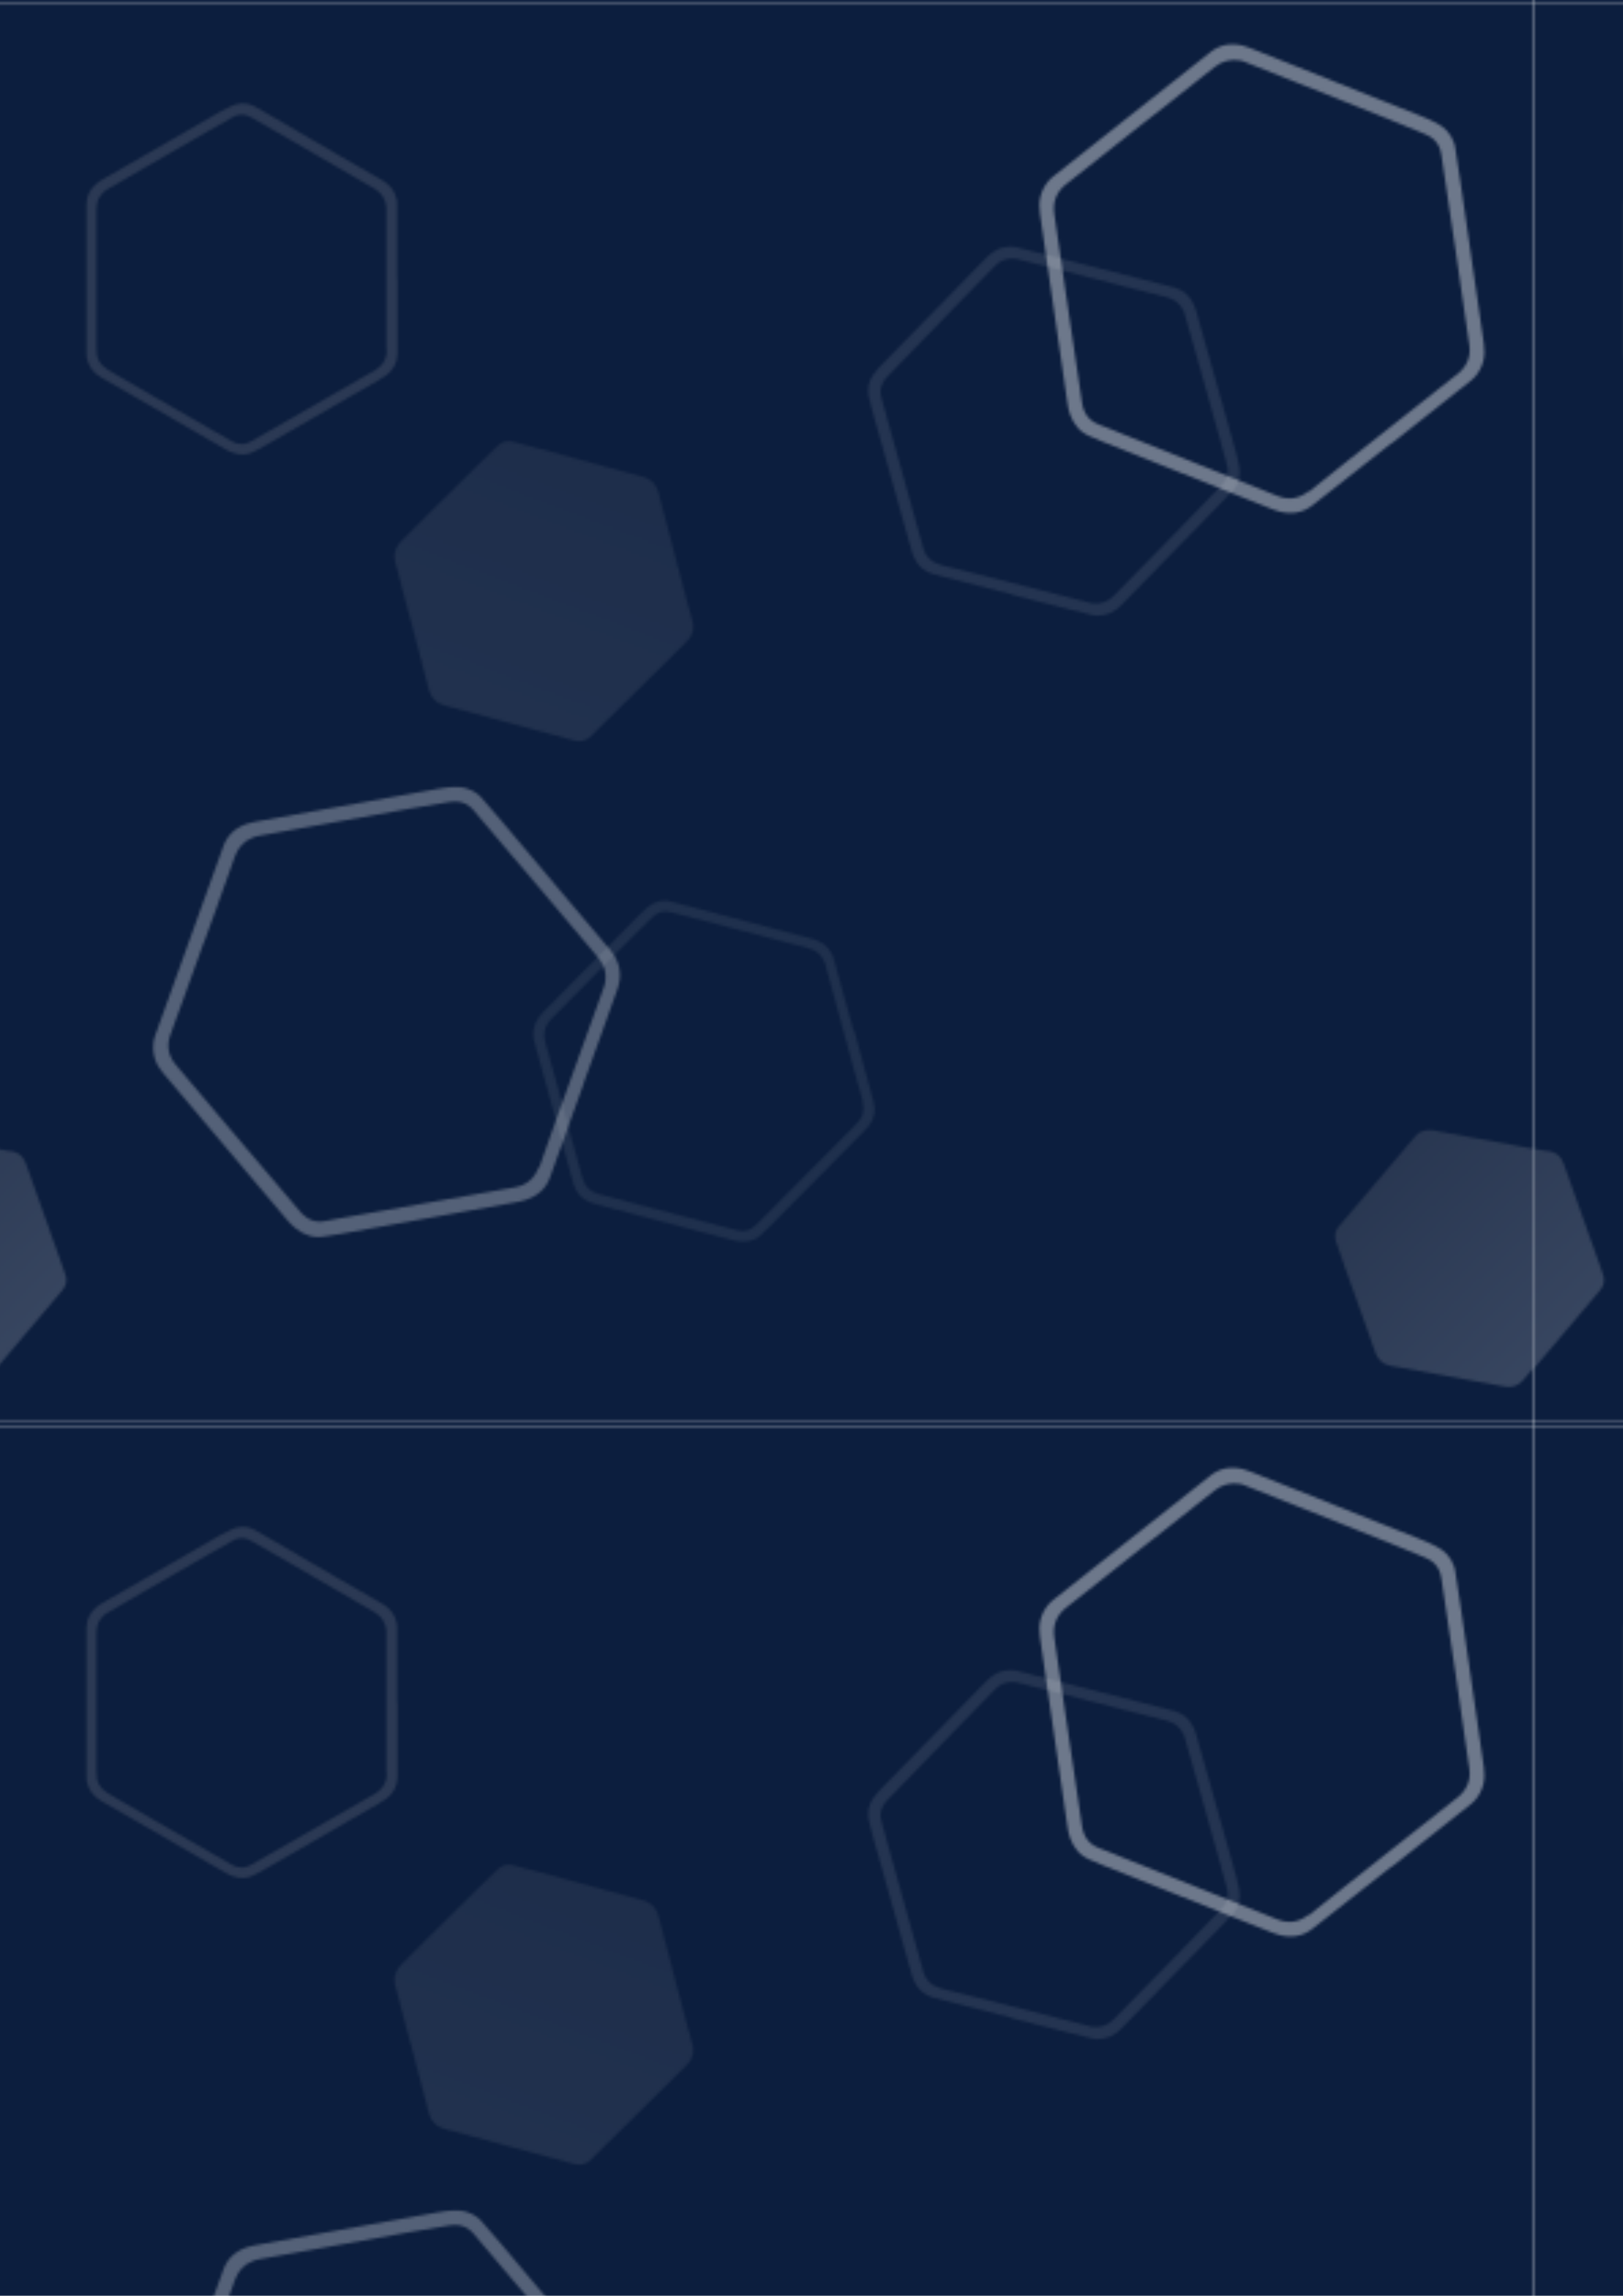 <?xml version="1.0" encoding="UTF-8"?>
<svg id="Layer_1" data-name="Layer 1" xmlns="http://www.w3.org/2000/svg" version="1.1" xmlns:xlink="http://www.w3.org/1999/xlink" viewBox="0 0 595.3 841.9">
  <defs>
    <style>
      .cls-1 {
        fill: url(#linear-gradient-3);
      }

      .cls-1, .cls-2, .cls-3, .cls-4, .cls-5, .cls-6, .cls-7, .cls-8, .cls-9, .cls-10, .cls-11 {
        stroke-width: 0px;
      }

      .cls-1, .cls-2, .cls-8 {
        opacity: .2;
      }

      .cls-2 {
        fill: #a7a9ac;
      }

      .cls-3 {
        opacity: .1;
      }

      .cls-3, .cls-4, .cls-10 {
        fill: #fff;
      }

      .cls-4 {
        opacity: .3;
      }

      .cls-5 {
        fill: none;
      }

      .cls-6 {
        fill: #d1d3d4;
        opacity: .1;
      }

      .cls-7 {
        fill: url(#New_Pattern_Swatch_4);
      }

      .cls-8 {
        fill: url(#linear-gradient-2);
      }

      .cls-9 {
        fill: url(#linear-gradient);
        opacity: .1;
      }

      .cls-10 {
        opacity: .4;
      }

      .cls-11 {
        fill: #0c1e3e;
      }
    </style>
    <linearGradient id="linear-gradient" x1="-25779.2" y1="23751.4" x2="-25669.5" y2="23597.8" gradientTransform="translate(19028.2 -29191.2) rotate(-14.8)" gradientUnits="userSpaceOnUse">
      <stop offset=".3" stop-color="#e6e7e8"/>
      <stop offset="1" stop-color="#bcbec0"/>
    </linearGradient>
    <linearGradient id="linear-gradient-2" x1="-21621.2" y1="-27929.8" x2="-21524.8" y2="-28064.8" gradientTransform="translate(31965.7 -15738.2) rotate(-79.7)" gradientUnits="userSpaceOnUse">
      <stop offset=".3" stop-color="#f1f2f2"/>
      <stop offset="1" stop-color="#939598"/>
    </linearGradient>
    <linearGradient id="linear-gradient-3" x1="-21721.9" y1="-28484.5" x2="-21625.4" y2="-28619.4" xlink:href="#linear-gradient-2"/>
    <pattern id="New_Pattern_Swatch_4" data-name="New Pattern Swatch 4" x="0" y="0" width="563.7" height="521.8" patternTransform="translate(-1 521.7)" patternUnits="userSpaceOnUse" viewBox="0 0 563.7 521.8">
      <g>
        <rect class="cls-5" width="563.7" height="521.8"/>
        <g>
          <rect class="cls-11" x="2" y="1.4" width="563.7" height="521.8"/>
          <path class="cls-9" d="M255,227.9c.8,3,.1,5.5-2.1,7.7-10.2,10.1-20.5,20.2-30.7,30.3-1.4,1.4-2.8,2.7-4.1,4.1-1.9,2.1-4.2,2.6-6.9,1.8-9.3-2.5-18.7-5-28-7.6-6.4-1.7-12.8-3.5-19.2-5.2-3-.8-4.9-2.7-5.7-5.7-.8-3.1-1.6-6.2-2.4-9.2-1.2-4.7-2.5-9.4-3.7-14.1l-.3-1.1c-.6-2.2-1.2-4.5-1.8-6.7-1.4-5.2-2.7-10.4-4.1-15.6-.6-2.4-.3-4.6,1.1-6.6.3-.4.7-.8,1-1.2,3.4-3.4,6.9-6.8,10.3-10.3,5.8-5.7,11.5-11.4,17.3-17.1,2.5-2.4,5-4.9,7.5-7.3,1.3-1.3,2.9-2.1,4.8-2,.6,0,1.2.2,1.7.3,4.8,1.3,9.5,2.6,14.3,3.8,0,0,0,0,0,0,3.2.9,6.4,1.7,9.5,2.6,7.8,2.1,15.6,4.3,23.5,6.4,2.6.7,4.4,2.4,5.3,4.9.3,1,.5,2,.8,3,2.9,11.2,5.9,22.4,8.8,33.6,1,3.7,2,7.4,3,11.1Z"/>
          <path class="cls-8" d="M568.9,422.4c2.6.5,4.4,2,5.3,4.5,4.2,11.9,8.5,23.8,12.7,35.7.6,1.6,1.1,3.2,1.7,4.8.9,2.3.5,4.3-1.1,6.2-5.5,6.5-11,13-16.5,19.5-3.8,4.4-7.5,8.9-11.3,13.3-1.8,2.1-4,2.9-6.7,2.4-2.8-.5-5.5-1-8.3-1.5-4.2-.8-8.4-1.5-12.6-2.3l-1-.2c-2-.4-4-.7-6-1.1-4.7-.8-9.3-1.7-14-2.5-2.1-.4-3.8-1.5-4.9-3.3-.2-.4-.4-.8-.6-1.2-1.4-4-2.9-8-4.3-12.1-2.4-6.7-4.8-13.4-7.2-20.1-1-2.9-2-5.8-3-8.7-.5-1.6-.6-3.1.2-4.6.2-.5.6-.9.9-1.3,2.8-3.3,5.6-6.6,8.4-9.9,0,0,0,0,0,0,1.9-2.2,3.7-4.4,5.6-6.6,4.6-5.4,9.2-10.9,13.8-16.3,1.5-1.8,3.5-2.6,5.9-2.4.9,0,1.8.3,2.7.5,10,1.8,20,3.7,30,5.5,3.3.6,6.6,1.2,10,1.8Z"/>
          <path class="cls-4" d="M215.2,397.2l6.5-18c2-5.6,4-11.2,6-16.8.3-.9.5-1.8.6-2.7.5-4.3-.9-8-3.6-11.2-5.1-6-10.2-12.1-15.3-18.1-8-9.4-15.9-18.9-23.8-28.3-2.7-3.2-5.4-6.3-8.1-9.4-.4-.5-.9-.9-1.3-1.2-2.6-2-5.6-2.8-8.9-2.6-2.1.1-4.2.4-6.3.8-21.5,3.8-42.9,7.7-64.4,11.6-1.7.3-3.4.6-5,1.1-4.2,1.4-7.2,4.1-8.7,8.3-3.3,8.9-6.5,17.9-9.7,26.9-5.1,14.2-10.2,28.3-15.3,42.5-.3.8-.5,1.7-.6,2.6-.5,4.3.8,8,3.6,11.2,3.8,4.5,7.5,8.9,11.3,13.4,11.4,13.5,22.8,27,34.2,40.5,1,1.1,2,2.2,3.2,3.1,2.9,2.3,6.3,3.5,10.1,2.9,2.1-.3,4.2-.6,6.3-1,21.2-3.8,42.5-7.6,63.7-11.5,1.4-.3,2.9-.5,4.3-1,4.1-1.4,7.2-4,8.7-8.1,4.2-11.6,8.4-23.2,12.5-34.8ZM198.6,428.3c-1.5,4.1-4.4,6.6-8.7,7.4-20.3,3.6-40.7,7.2-61,10.8-2.7.5-5.5.9-8.2,1.5-4,.9-7.1-.4-9.7-3.5-9-10.6-18-21.2-27-31.8-6.1-7.3-12.3-14.5-18.4-21.8-2.9-3.4-3.6-7.2-2-11.4,1.6-4.3,3.1-8.6,4.7-12.9,2.4-6.6,4.7-13.1,7.1-19.7l.6-1.5c1.1-3.1,2.2-6.2,3.4-9.3,2.6-7.3,5.2-14.6,7.8-21.8,1.2-3.3,3.4-5.7,6.7-6.9.7-.3,1.4-.4,2.2-.6,6.9-1.2,13.7-2.5,20.6-3.7,11.5-2.1,22.9-4.1,34.4-6.2,4.9-.9,9.8-1.7,14.8-2.5,2.6-.4,5.2-.1,7.3,1.6.7.5,1.2,1.2,1.8,1.8,4.6,5.4,9.2,10.8,13.7,16.2,0,0,0,0,0,0,3.1,3.6,6.1,7.2,9.2,10.8,7.5,8.9,15,17.8,22.5,26.7,2.5,3,3.3,6.4,2.3,10.2-.4,1.4-1,2.8-1.5,4.2-5.6,15.6-11.3,31.3-16.9,46.9-1.9,5.2-3.7,10.4-5.5,15.6Z"/>
          <path class="cls-10" d="M511.5,162.9l15-11.9c4.7-3.7,9.3-7.4,14-11.1.7-.6,1.4-1.2,1.9-1.9,2.7-3.4,3.5-7.2,2.9-11.4-1.1-7.8-2.3-15.7-3.4-23.5-1.8-12.2-3.5-24.4-5.3-36.6-.6-4.1-1.2-8.2-1.9-12.3,0-.6-.3-1.2-.5-1.8-1.1-3.1-3.3-5.4-6.2-6.9-1.8-1-3.8-1.8-5.7-2.6-20.3-8.1-40.5-16.1-60.8-24.2-1.6-.6-3.2-1.3-4.8-1.7-4.3-1-8.3-.3-11.7,2.4-7.5,5.9-14.9,11.8-22.4,17.7-11.8,9.3-23.6,18.7-35.4,28-.7.5-1.3,1.2-1.9,1.9-2.7,3.4-3.5,7.2-2.9,11.4.8,5.8,1.7,11.6,2.5,17.3,2.5,17.5,5,35,7.6,52.4.2,1.5.5,3,1,4.3,1.3,3.5,3.5,6.3,7,7.8,2,.8,3.9,1.7,5.9,2.5,20,8,40.1,15.9,60.1,23.9,1.4.5,2.7,1.1,4.1,1.4,4.2,1,8.2.4,11.7-2.3,9.7-7.6,19.4-15.3,29.1-22.9ZM480.9,180.5c-3.4,2.7-7.2,3.3-11.3,1.7-19.2-7.7-38.3-15.4-57.5-23-2.6-1-5.1-2.2-7.8-3.1-3.8-1.4-5.8-4.1-6.4-8-2-13.7-4.1-27.5-6.1-41.2-1.4-9.4-2.8-18.8-4.1-28.2-.6-4.4.8-8,4.3-10.8,3.6-2.8,7.2-5.7,10.8-8.5,5.5-4.3,11-8.7,16.4-13l1.3-1c2.6-2.1,5.2-4.1,7.8-6.1,6.1-4.8,12.1-9.6,18.2-14.4,2.8-2.2,5.9-3,9.4-2.4.7.1,1.4.4,2.1.7,6.5,2.6,13,5.2,19.4,7.7,10.8,4.3,21.6,8.6,32.4,12.9,4.6,1.9,9.3,3.8,13.9,5.7,2.5,1,4.4,2.6,5.4,5.2.3.8.4,1.6.6,2.5,1,7,2.1,14,3.1,21,0,0,0,0,0,0,.7,4.7,1.4,9.4,2.1,14,1.7,11.5,3.4,23,5,34.6.6,3.9-.6,7.2-3.4,9.9-1.1,1-2.4,1.8-3.5,2.8-13.1,10.3-26.1,20.6-39.1,30.9-4.3,3.4-8.6,6.9-12.9,10.3Z"/>
          <path class="cls-3" d="M372.4,218.5l15,3.8c4.6,1.2,9.3,2.4,13.9,3.5.7.2,1.5.3,2.2.3,3.5,0,6.3-1.3,8.7-3.8,4.5-4.6,8.9-9.1,13.4-13.7,6.9-7.1,13.9-14.2,20.8-21.3,2.3-2.4,4.6-4.8,6.9-7.2.3-.4.6-.8.9-1.2,1.4-2.3,1.8-4.7,1.4-7.3-.3-1.7-.7-3.3-1.1-5-4.7-16.9-9.5-33.8-14.3-50.7-.4-1.3-.7-2.7-1.3-3.9-1.4-3.2-3.8-5.4-7.3-6.3-7.4-1.9-14.9-3.8-22.3-5.7-11.8-3-23.5-6-35.3-9-.7-.2-1.4-.3-2.1-.3-3.5,0-6.3,1.3-8.7,3.7-3.3,3.4-6.6,6.7-9.9,10.1-9.9,10.2-19.9,20.3-29.8,30.5-.8.9-1.6,1.8-2.3,2.8-1.6,2.5-2.3,5.3-1.5,8.3.4,1.7.8,3.3,1.3,5,4.7,16.7,9.4,33.4,14.1,50.2.3,1.1.6,2.3,1.1,3.3,1.4,3.2,3.8,5.4,7.2,6.3,9.6,2.5,19.3,4.9,28.9,7.4ZM346.2,207.5c-3.4-.9-5.7-3-6.6-6.4-4.5-16-8.9-32-13.4-48.1-.6-2.2-1.1-4.3-1.8-6.5-1-3.1-.2-5.7,2-8,7.8-8,15.6-16.1,23.4-24.1,5.3-5.5,10.7-11,16-16.4,2.5-2.6,5.5-3.4,9-2.5,3.6.9,7.1,1.8,10.7,2.7,5.4,1.4,10.9,2.8,16.3,4.2l1.3.3c2.6.7,5.2,1.3,7.7,2,6,1.5,12.1,3.1,18.1,4.6,2.8.7,4.8,2.3,6.1,4.8.3.5.5,1.1.6,1.7,1.5,5.4,3,10.8,4.6,16.2,2.5,9,5.1,18,7.6,27.1,1.1,3.9,2.1,7.8,3.2,11.6.6,2.1.5,4.1-.7,6-.4.6-.8,1.1-1.3,1.6-4,4.1-7.9,8.2-11.9,12.3,0,0,0,0,0,0-2.7,2.7-5.3,5.5-8,8.2-6.5,6.7-13.1,13.4-19.7,20.1-2.2,2.2-4.9,3.1-8,2.6-1.2-.2-2.3-.6-3.5-.9-13-3.3-25.9-6.6-38.9-9.9-4.3-1.1-8.6-2.2-12.9-3.2Z"/>
          <path class="cls-6" d="M314.1,378.3l-3.8-13.7c-1.2-4.3-2.3-8.5-3.5-12.8-.2-.7-.4-1.3-.8-1.9-1.5-2.8-3.9-4.5-7-5.3-5.7-1.5-11.4-3-17-4.5-8.8-2.3-17.7-4.7-26.5-7-3-.8-6-1.5-8.9-2.3-.4-.1-.9-.2-1.3-.2-2.5-.1-4.6.7-6.5,2.2-1.2,1-2.4,2.1-3.5,3.2-11.4,11.5-22.8,23-34.1,34.5-.9.9-1.8,1.8-2.5,2.8-1.9,2.6-2.6,5.5-1.8,8.7,1.8,6.8,3.7,13.6,5.6,20.4,3,10.8,5.9,21.6,8.9,32.3.2.6.4,1.2.7,1.8,1.5,2.8,3.9,4.5,7,5.3,4.2,1.1,8.4,2.2,12.6,3.3,12.7,3.3,25.3,6.7,38,10,1.1.3,2.2.5,3.3.5,2.8.2,5.3-.6,7.3-2.6,1.1-1.1,2.3-2.2,3.4-3.3,11.3-11.4,22.5-22.7,33.8-34.1.8-.8,1.5-1.5,2.2-2.4,1.9-2.6,2.7-5.5,1.8-8.6-2.4-8.8-4.8-17.7-7.2-26.5ZM317.3,404.2c.9,3.1.2,5.9-2.1,8.2-10.8,10.9-21.6,21.7-32.4,32.6-1.5,1.5-3,2.9-4.4,4.4-2,2.2-4.5,2.8-7.3,2-10-2.6-19.9-5.2-29.9-7.8-6.8-1.8-13.6-3.6-20.5-5.4-3.2-.8-5.2-2.9-6.1-6.1-.9-3.3-1.8-6.5-2.7-9.8-1.4-5-2.7-10-4.1-15l-.3-1.2c-.6-2.4-1.3-4.7-1.9-7.1-1.5-5.5-3-11.1-4.6-16.6-.7-2.5-.4-4.9,1.1-7.1.3-.5.7-.9,1.1-1.3,3.6-3.7,7.3-7.4,10.9-11,6.1-6.1,12.1-12.3,18.2-18.4,2.6-2.6,5.2-5.2,7.9-7.8,1.4-1.4,3.1-2.3,5.1-2.2.6,0,1.2.2,1.9.3,5.1,1.3,10.2,2.6,15.2,3.9,0,0,0,0,0,0,3.4.9,6.8,1.8,10.2,2.7,8.4,2.2,16.7,4.4,25.1,6.6,2.8.7,4.7,2.5,5.8,5.2.4,1,.6,2.1.9,3.2,3.2,11.9,6.5,23.8,9.7,35.7,1.1,3.9,2.2,7.9,3.3,11.8Z"/>
          <path class="cls-2" d="M146.7,102.7v-14.2c0-4.4,0-8.8,0-13.2,0-.7,0-1.4-.2-2-.7-3.1-2.6-5.3-5.3-6.9-5.1-2.9-10.2-5.9-15.3-8.8-7.9-4.6-15.8-9.2-23.7-13.8-2.7-1.5-5.3-3-8-4.6-.4-.2-.8-.4-1.2-.5-2.3-.8-4.6-.6-6.9.4-1.4.6-2.8,1.4-4.2,2.1-14,8.1-28,16.2-42,24.2-1.1.6-2.2,1.2-3.2,2-2.6,2-4,4.7-4,7.9,0,7.1,0,14.1,0,21.2,0,11.2,0,22.3,0,33.5,0,.7,0,1.3.2,1.9.7,3.1,2.6,5.4,5.3,6.9,3.7,2.2,7.5,4.3,11.3,6.5,11.3,6.6,22.7,13.1,34,19.7,1,.6,2,1,3,1.4,2.6.9,5.2.9,7.8-.5,1.4-.8,2.8-1.5,4.2-2.3,13.9-8,27.7-16,41.6-24,.9-.5,1.9-1.1,2.7-1.7,2.5-2,4-4.6,4-7.9,0-9.2,0-18.3,0-27.5ZM142.9,128.6c0,3.3-1.4,5.7-4.2,7.4-13.3,7.6-26.6,15.3-39.9,22.9-1.8,1-3.6,2-5.4,3.1-2.6,1.6-5,1.5-7.6,0-8.9-5.2-17.9-10.3-26.8-15.4-6.1-3.5-12.2-7.1-18.3-10.6-2.9-1.7-4.3-4.1-4.3-7.5,0-3.4,0-6.8,0-10.2,0-5.2,0-10.4,0-15.5v-1.2c0-2.5,0-4.9,0-7.4,0-5.7,0-11.5,0-17.2,0-2.6.9-4.8,2.9-6.5.4-.4.9-.7,1.4-.9,4.5-2.6,9-5.2,13.4-7.8,7.5-4.3,15-8.6,22.4-12.9,3.2-1.8,6.4-3.7,9.7-5.5,1.7-1,3.6-1.4,5.5-.7.6.2,1.2.5,1.7.8,4.6,2.6,9.1,5.2,13.6,7.8,0,0,0,0,0,0,3,1.8,6.1,3.5,9.1,5.3,7.5,4.3,15,8.6,22.4,13,2.5,1.5,3.9,3.7,4.2,6.5,0,1.1,0,2.2,0,3.3,0,12.3,0,24.7,0,37,0,4.1,0,8.2,0,12.3Z"/>
        </g>
        <g>
          <rect class="cls-11" x="-561.7" y="1.4" width="563.7" height="521.8"/>
          <path class="cls-1" d="M5.2,422.4c2.6.5,4.4,2,5.3,4.5,4.2,11.9,8.5,23.8,12.7,35.7.6,1.6,1.1,3.2,1.7,4.8.9,2.3.5,4.3-1.1,6.2-5.5,6.5-11,13-16.5,19.5-3.8,4.4-7.5,8.9-11.3,13.3-1.8,2.1-4,2.9-6.7,2.4-2.8-.5-5.5-1-8.3-1.5-4.2-.8-8.4-1.5-12.6-2.3l-1-.2c-2-.4-4-.7-6-1.1-4.7-.8-9.3-1.7-14-2.5-2.1-.4-3.8-1.5-4.9-3.3-.2-.4-.4-.8-.6-1.2-1.4-4-2.9-8-4.3-12.1-2.4-6.7-4.8-13.4-7.2-20.1-1-2.9-2-5.8-3-8.7-.5-1.6-.6-3.1.2-4.6.2-.5.6-.9.9-1.3,2.8-3.3,5.6-6.6,8.4-9.9,0,0,0,0,0,0,1.9-2.2,3.7-4.4,5.6-6.6,4.6-5.4,9.2-10.9,13.8-16.3,1.5-1.8,3.5-2.6,5.9-2.4.9,0,1.8.3,2.7.5,10,1.8,20,3.7,30,5.5,3.3.6,6.6,1.2,10,1.8Z"/>
        </g>
        <rect class="cls-11" x="2" y="-520.4" width="563.7" height="521.8"/>
        <rect class="cls-11" x="-561.7" y="-520.4" width="563.7" height="521.8"/>
      </g>
    </pattern>
  </defs>
  <rect class="cls-7" x="-8" y="0" width="603.3" height="841.9"/>
</svg>